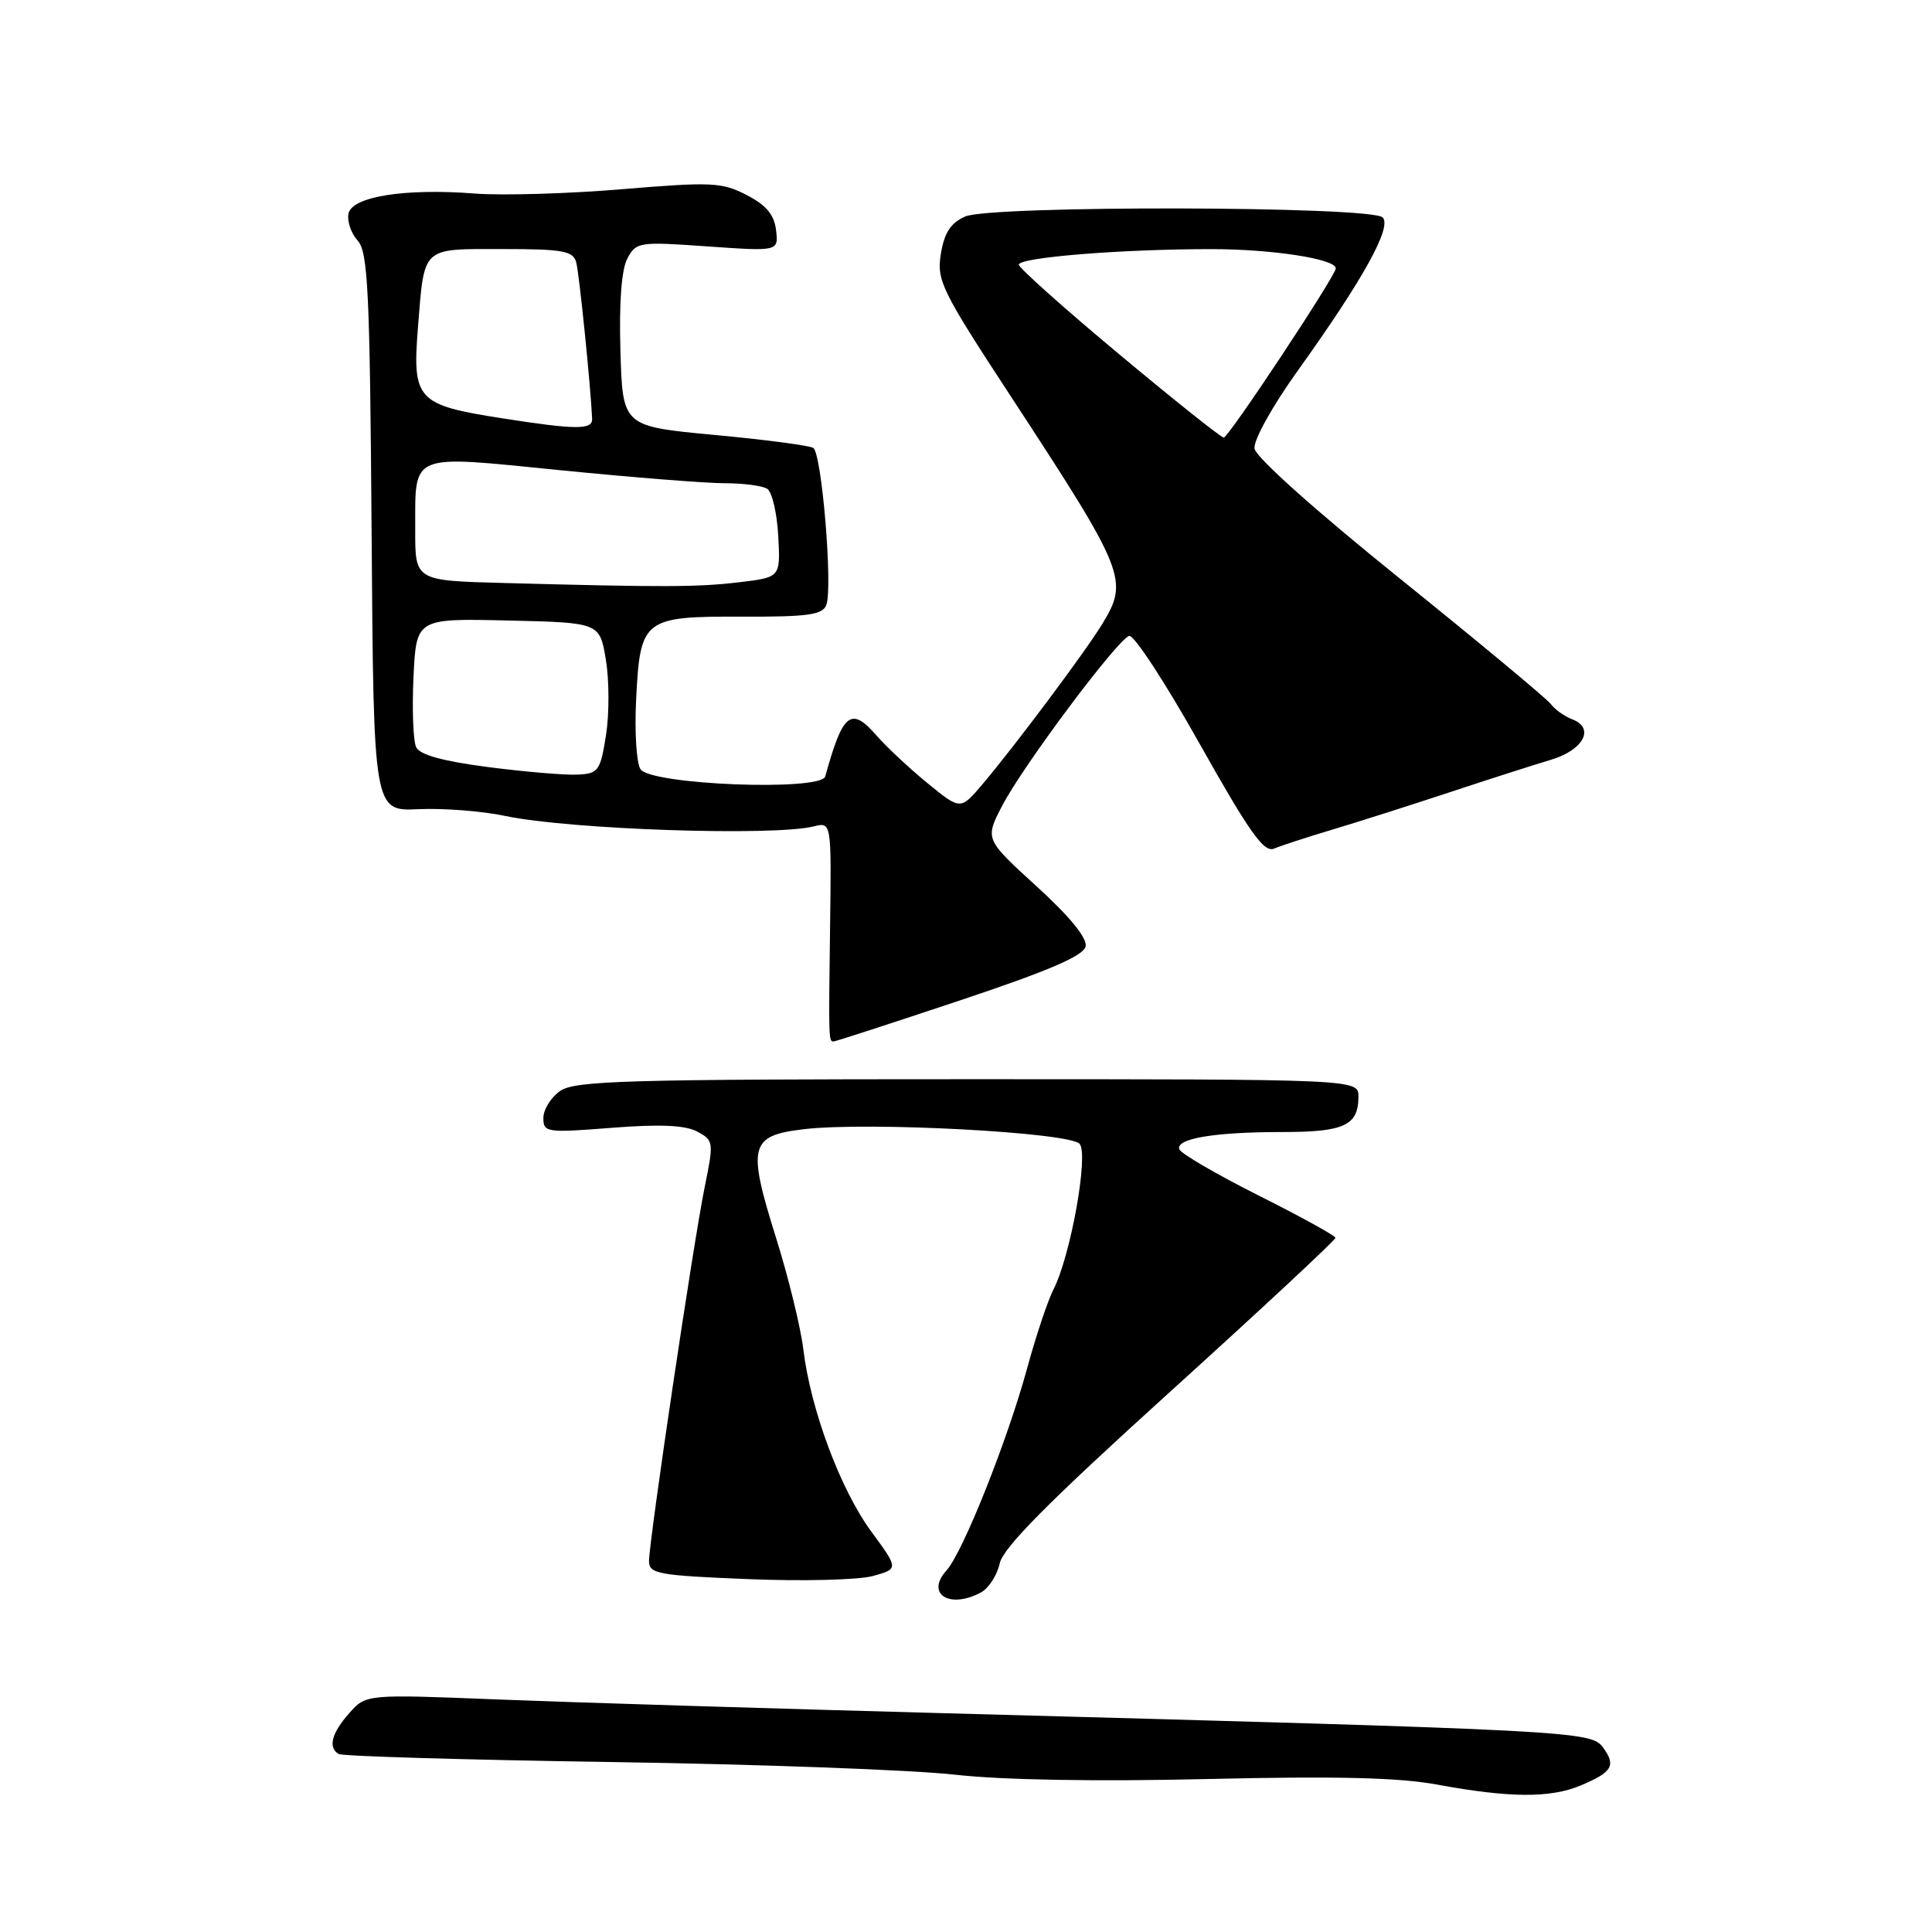 <?xml version="1.0" encoding="UTF-8" standalone="no"?>
<!DOCTYPE svg PUBLIC "-//W3C//DTD SVG 1.1//EN" "http://www.w3.org/Graphics/SVG/1.1/DTD/svg11.dtd" >
<svg xmlns="http://www.w3.org/2000/svg" xmlns:xlink="http://www.w3.org/1999/xlink" version="1.1" viewBox="0 0 256 256">
 <g >
 <path fill="currentColor"
d=" M 209.41 236.60 C 213.64 234.83 214.17 233.95 212.41 231.55 C 210.82 229.38 208.90 229.28 125.50 227.02 C 102.40 226.40 75.62 225.57 66.00 225.19 C 48.50 224.49 48.50 224.49 46.28 227.00 C 43.94 229.64 43.44 231.54 44.86 232.41 C 45.33 232.71 61.64 233.19 81.11 233.48 C 100.57 233.77 121.00 234.53 126.50 235.15 C 132.79 235.86 145.22 236.08 160.00 235.73 C 177.11 235.33 185.40 235.53 190.50 236.48 C 199.97 238.23 205.42 238.27 209.41 236.60 Z  M 129.98 211.01 C 131.00 210.46 132.12 208.73 132.47 207.15 C 132.93 205.06 138.95 198.99 155.05 184.41 C 167.12 173.48 176.98 164.30 176.95 164.02 C 176.93 163.73 172.34 161.20 166.75 158.40 C 161.17 155.59 156.45 152.84 156.26 152.28 C 155.79 150.86 160.93 150.00 169.93 150.00 C 178.13 150.00 180.00 149.13 180.00 145.30 C 180.00 143.00 180.00 143.00 128.22 143.00 C 82.98 143.00 76.16 143.20 74.22 144.56 C 73.00 145.41 72.00 147.02 72.00 148.13 C 72.00 150.06 72.40 150.12 81.07 149.44 C 87.45 148.94 90.80 149.09 92.38 149.94 C 94.57 151.11 94.59 151.32 93.37 157.32 C 91.89 164.56 86.00 204.15 86.00 206.86 C 86.00 208.54 87.21 208.76 99.11 209.24 C 106.33 209.54 113.77 209.35 115.66 208.83 C 119.08 207.88 119.08 207.88 115.43 202.91 C 111.35 197.35 107.40 186.74 106.44 178.76 C 106.09 175.87 104.47 169.25 102.84 164.05 C 98.99 151.76 99.32 150.47 106.57 149.62 C 115.10 148.62 141.79 150.05 143.06 151.57 C 144.27 153.03 141.85 166.44 139.59 170.86 C 138.84 172.31 137.28 177.00 136.11 181.27 C 133.49 190.89 127.58 205.70 125.42 208.09 C 122.60 211.20 125.80 213.25 129.98 211.01 Z  M 127.20 132.56 C 139.00 128.62 143.60 126.64 143.85 125.40 C 144.08 124.30 141.76 121.46 137.35 117.44 C 130.50 111.19 130.50 111.19 132.79 106.77 C 135.56 101.45 148.05 84.75 149.62 84.26 C 150.24 84.07 154.44 90.50 158.95 98.54 C 165.59 110.35 167.48 113.02 168.83 112.44 C 169.75 112.05 173.20 110.93 176.50 109.94 C 179.80 108.96 186.78 106.73 192.00 105.01 C 197.22 103.28 203.30 101.33 205.49 100.68 C 209.83 99.39 211.38 96.46 208.32 95.31 C 207.32 94.93 206.05 94.03 205.50 93.30 C 204.95 92.57 195.95 85.09 185.50 76.67 C 174.32 67.67 166.39 60.58 166.23 59.44 C 166.07 58.34 168.59 53.81 172.04 49.00 C 180.66 36.97 184.47 30.07 183.21 28.81 C 181.70 27.30 131.28 27.19 127.89 28.69 C 125.97 29.54 125.13 30.83 124.67 33.63 C 124.10 37.16 124.73 38.45 133.90 52.46 C 149.18 75.81 149.60 76.86 146.05 82.69 C 143.80 86.38 134.43 98.91 130.17 103.93 C 127.27 107.35 127.27 107.35 122.88 103.76 C 120.47 101.78 117.46 98.97 116.20 97.52 C 112.76 93.56 111.69 94.40 109.35 102.88 C 108.80 104.87 86.28 104.00 84.87 101.93 C 84.34 101.14 84.07 96.99 84.29 92.70 C 84.82 81.98 85.23 81.66 98.39 81.71 C 107.04 81.74 108.99 81.47 109.49 80.17 C 110.37 77.88 108.89 60.05 107.76 59.35 C 107.24 59.03 101.34 58.25 94.65 57.63 C 82.50 56.49 82.50 56.49 82.21 46.50 C 82.02 40.06 82.35 35.71 83.13 34.25 C 84.30 32.06 84.68 32.01 93.75 32.65 C 103.16 33.31 103.16 33.31 102.83 30.49 C 102.59 28.45 101.53 27.18 98.93 25.84 C 95.66 24.15 94.30 24.08 82.43 25.07 C 75.32 25.67 66.58 25.92 63.00 25.65 C 53.65 24.92 46.61 26.04 46.17 28.32 C 45.98 29.33 46.53 30.93 47.40 31.89 C 48.76 33.40 49.01 38.60 49.24 70.56 C 49.50 107.50 49.50 107.50 55.46 107.22 C 58.74 107.07 63.91 107.47 66.96 108.12 C 75.49 109.92 102.45 110.83 107.84 109.50 C 110.17 108.92 110.17 108.92 109.99 122.71 C 109.79 137.80 109.80 138.00 110.45 138.00 C 110.70 138.00 118.24 135.55 127.20 132.56 Z  M 64.67 101.64 C 58.66 100.86 55.62 100.02 55.14 99.00 C 54.75 98.17 54.59 94.00 54.79 89.72 C 55.16 81.94 55.16 81.94 67.31 82.22 C 79.46 82.50 79.46 82.50 80.28 87.41 C 80.73 90.11 80.74 94.61 80.30 97.41 C 79.54 102.17 79.30 102.51 76.50 102.64 C 74.85 102.72 69.53 102.27 64.67 101.64 Z  M 66.75 77.25 C 55.00 76.94 55.00 76.94 55.02 70.22 C 55.04 59.89 54.07 60.29 74.19 62.30 C 83.71 63.25 93.53 64.03 96.00 64.03 C 98.47 64.03 101.02 64.36 101.66 64.77 C 102.30 65.18 102.96 67.98 103.12 71.01 C 103.42 76.50 103.42 76.50 97.96 77.15 C 92.43 77.81 87.96 77.82 66.75 77.25 Z  M 148.25 46.90 C 140.96 40.82 135.00 35.49 135.00 35.07 C 135.00 34.11 148.56 33.01 160.50 33.01 C 168.57 33.01 177.00 34.31 177.00 35.56 C 177.00 36.52 162.78 58.00 162.15 57.98 C 161.79 57.97 155.54 52.99 148.25 46.90 Z  M 66.50 55.42 C 55.24 53.66 54.62 52.99 55.38 43.40 C 56.25 32.56 55.78 33.00 66.54 33.00 C 74.57 33.00 75.93 33.24 76.35 34.75 C 76.74 36.14 78.26 51.08 78.46 55.49 C 78.52 56.97 76.36 56.96 66.50 55.42 Z "/>
</g>
</svg>